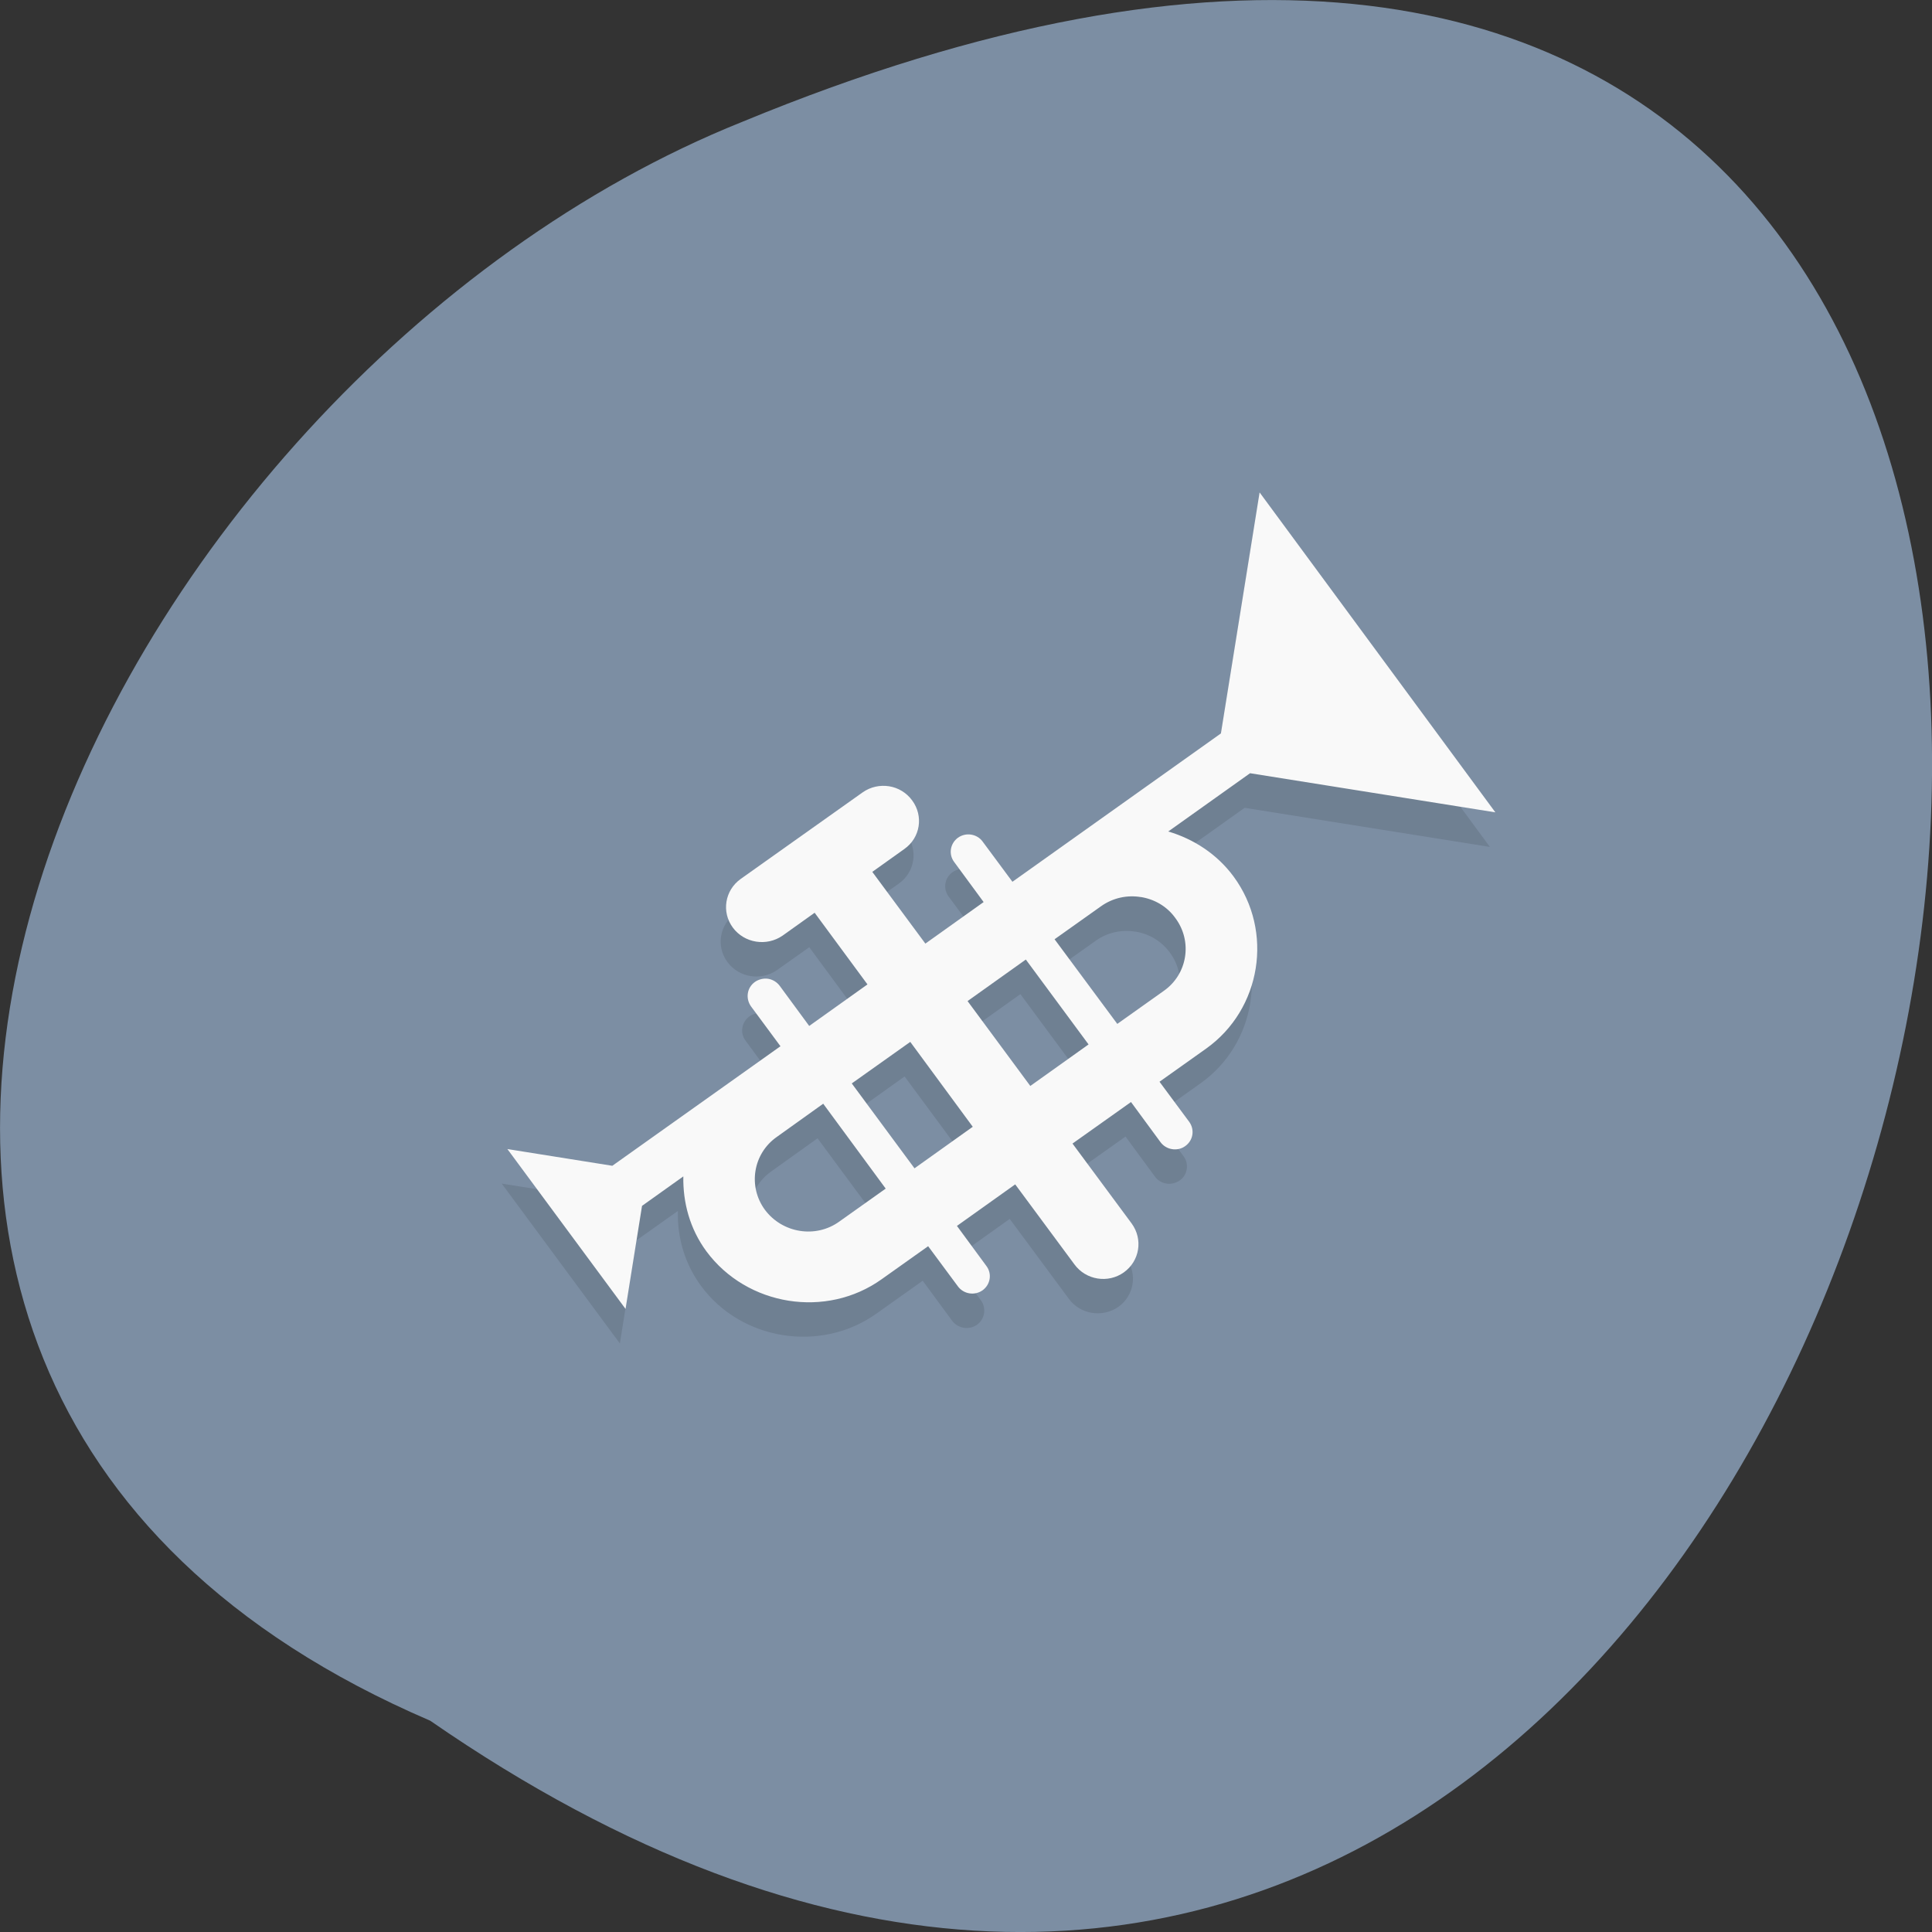 <svg xmlns="http://www.w3.org/2000/svg" viewBox="0 0 32 32"><rect x="0" y="0" width="32" height="32" fill="#333333" stroke="none"/><path d="m 7.125 28.5 c 26 17.98 37.457 -39.82 5.164 -26.48 c -10.625 4.262 -18.719 20.66 -5.164 26.48" fill="#7c8ea3"/><path d="m 20.773 8.727 l -0.641 3.992 l -3.457 2.457 l -0.488 -0.664 c -0.047 -0.066 -0.117 -0.105 -0.191 -0.117 c -0.074 -0.012 -0.152 0.004 -0.219 0.051 c -0.133 0.094 -0.16 0.273 -0.066 0.402 l 0.492 0.664 l -0.969 0.688 l -0.875 -1.188 l 0.531 -0.379 c 0.262 -0.188 0.32 -0.547 0.129 -0.805 c -0.094 -0.133 -0.234 -0.211 -0.383 -0.234 c -0.148 -0.023 -0.309 0.008 -0.438 0.102 l -2.02 1.434 c -0.262 0.188 -0.32 0.547 -0.129 0.805 c 0.191 0.258 0.559 0.316 0.82 0.133 l 0.535 -0.379 l 0.875 1.188 l -0.965 0.688 l -0.492 -0.664 c -0.047 -0.066 -0.117 -0.105 -0.191 -0.117 c -0.074 -0.012 -0.152 0.004 -0.219 0.051 c -0.129 0.094 -0.16 0.273 -0.063 0.402 l 0.488 0.664 l -2.785 1.98 l -1.742 -0.277 l 1.957 2.648 l 0.273 -1.707 l 0.688 -0.488 c -0.012 0.434 0.109 0.867 0.383 1.242 c 0.668 0.906 1.984 1.113 2.902 0.461 l 0.77 -0.547 l 0.488 0.664 c 0.098 0.129 0.281 0.156 0.41 0.066 c 0.133 -0.094 0.16 -0.277 0.066 -0.406 l -0.488 -0.66 l 0.965 -0.688 l 0.98 1.324 c 0.188 0.258 0.555 0.316 0.82 0.133 c 0.262 -0.188 0.32 -0.547 0.129 -0.809 l -0.98 -1.324 l 0.969 -0.688 l 0.488 0.664 c 0.094 0.129 0.277 0.156 0.41 0.063 c 0.129 -0.09 0.16 -0.273 0.063 -0.402 l -0.488 -0.66 l 0.77 -0.547 c 0.918 -0.652 1.125 -1.945 0.457 -2.852 c -0.277 -0.371 -0.664 -0.621 -1.082 -0.746 l 1.355 -0.965 l 4.063 0.648 m -5.875 1.402 c 0.223 0.035 0.43 0.152 0.574 0.348 c 0.285 0.387 0.199 0.93 -0.195 1.207 l -0.77 0.547 l -1.035 -1.402 l 0.77 -0.547 c 0.195 -0.141 0.434 -0.188 0.656 -0.152 m -1.902 1.035 l 1.039 1.406 l -0.969 0.688 l -1.035 -1.406 m -0.953 0.676 l 1.039 1.406 l -0.965 0.688 l -1.039 -1.406 m -0.477 0.336 l 1.039 1.406 l -0.77 0.547 c -0.395 0.281 -0.945 0.191 -1.23 -0.195 c -0.285 -0.387 -0.199 -0.93 0.191 -1.207" fill-opacity="0.102"/><path d="m 20.863 8.156 l -0.641 3.992 l -3.453 2.457 l -0.492 -0.664 c -0.047 -0.066 -0.117 -0.105 -0.191 -0.117 c -0.074 -0.012 -0.152 0.004 -0.219 0.051 c -0.129 0.094 -0.16 0.273 -0.063 0.402 l 0.488 0.664 l -0.965 0.688 l -0.879 -1.188 l 0.531 -0.379 c 0.266 -0.188 0.32 -0.547 0.129 -0.805 c -0.094 -0.129 -0.234 -0.211 -0.383 -0.234 c -0.148 -0.023 -0.305 0.008 -0.438 0.102 l -2.02 1.434 c -0.262 0.188 -0.32 0.547 -0.129 0.805 c 0.191 0.258 0.559 0.316 0.824 0.133 l 0.531 -0.379 l 0.875 1.187 l -0.965 0.688 l -0.488 -0.664 c -0.047 -0.063 -0.117 -0.105 -0.191 -0.117 c -0.074 -0.012 -0.156 0.008 -0.219 0.051 c -0.133 0.094 -0.16 0.273 -0.066 0.406 l 0.488 0.66 l -2.785 1.98 l -1.738 -0.277 l 1.957 2.648 l 0.273 -1.707 l 0.684 -0.488 c -0.008 0.434 0.109 0.871 0.383 1.242 c 0.672 0.906 1.984 1.117 2.902 0.461 l 0.77 -0.547 l 0.492 0.664 c 0.094 0.129 0.277 0.16 0.41 0.066 c 0.129 -0.094 0.16 -0.273 0.063 -0.402 l -0.488 -0.664 l 0.965 -0.688 l 0.98 1.324 c 0.191 0.262 0.559 0.32 0.82 0.133 c 0.262 -0.188 0.32 -0.547 0.129 -0.809 l -0.98 -1.324 l 0.969 -0.688 l 0.488 0.664 c 0.094 0.129 0.281 0.16 0.41 0.066 c 0.133 -0.094 0.16 -0.273 0.066 -0.402 l -0.492 -0.664 l 0.77 -0.547 c 0.918 -0.652 1.125 -1.945 0.457 -2.852 c -0.273 -0.371 -0.66 -0.621 -1.082 -0.746 l 1.355 -0.965 l 4.063 0.648 m -5.875 1.402 c 0.223 0.035 0.434 0.152 0.574 0.348 c 0.289 0.387 0.203 0.93 -0.191 1.207 l -0.77 0.547 l -1.039 -1.402 l 0.77 -0.547 c 0.199 -0.141 0.434 -0.188 0.656 -0.152 m -1.902 1.035 l 1.039 1.406 l -0.965 0.688 l -1.039 -1.406 m -0.949 0.676 l 1.035 1.406 l -0.965 0.688 l -1.039 -1.406 m -0.473 0.336 l 1.035 1.406 l -0.77 0.547 c -0.391 0.281 -0.941 0.191 -1.23 -0.195 c -0.285 -0.387 -0.199 -0.93 0.195 -1.207" fill="#f9f9f9"/></svg>
